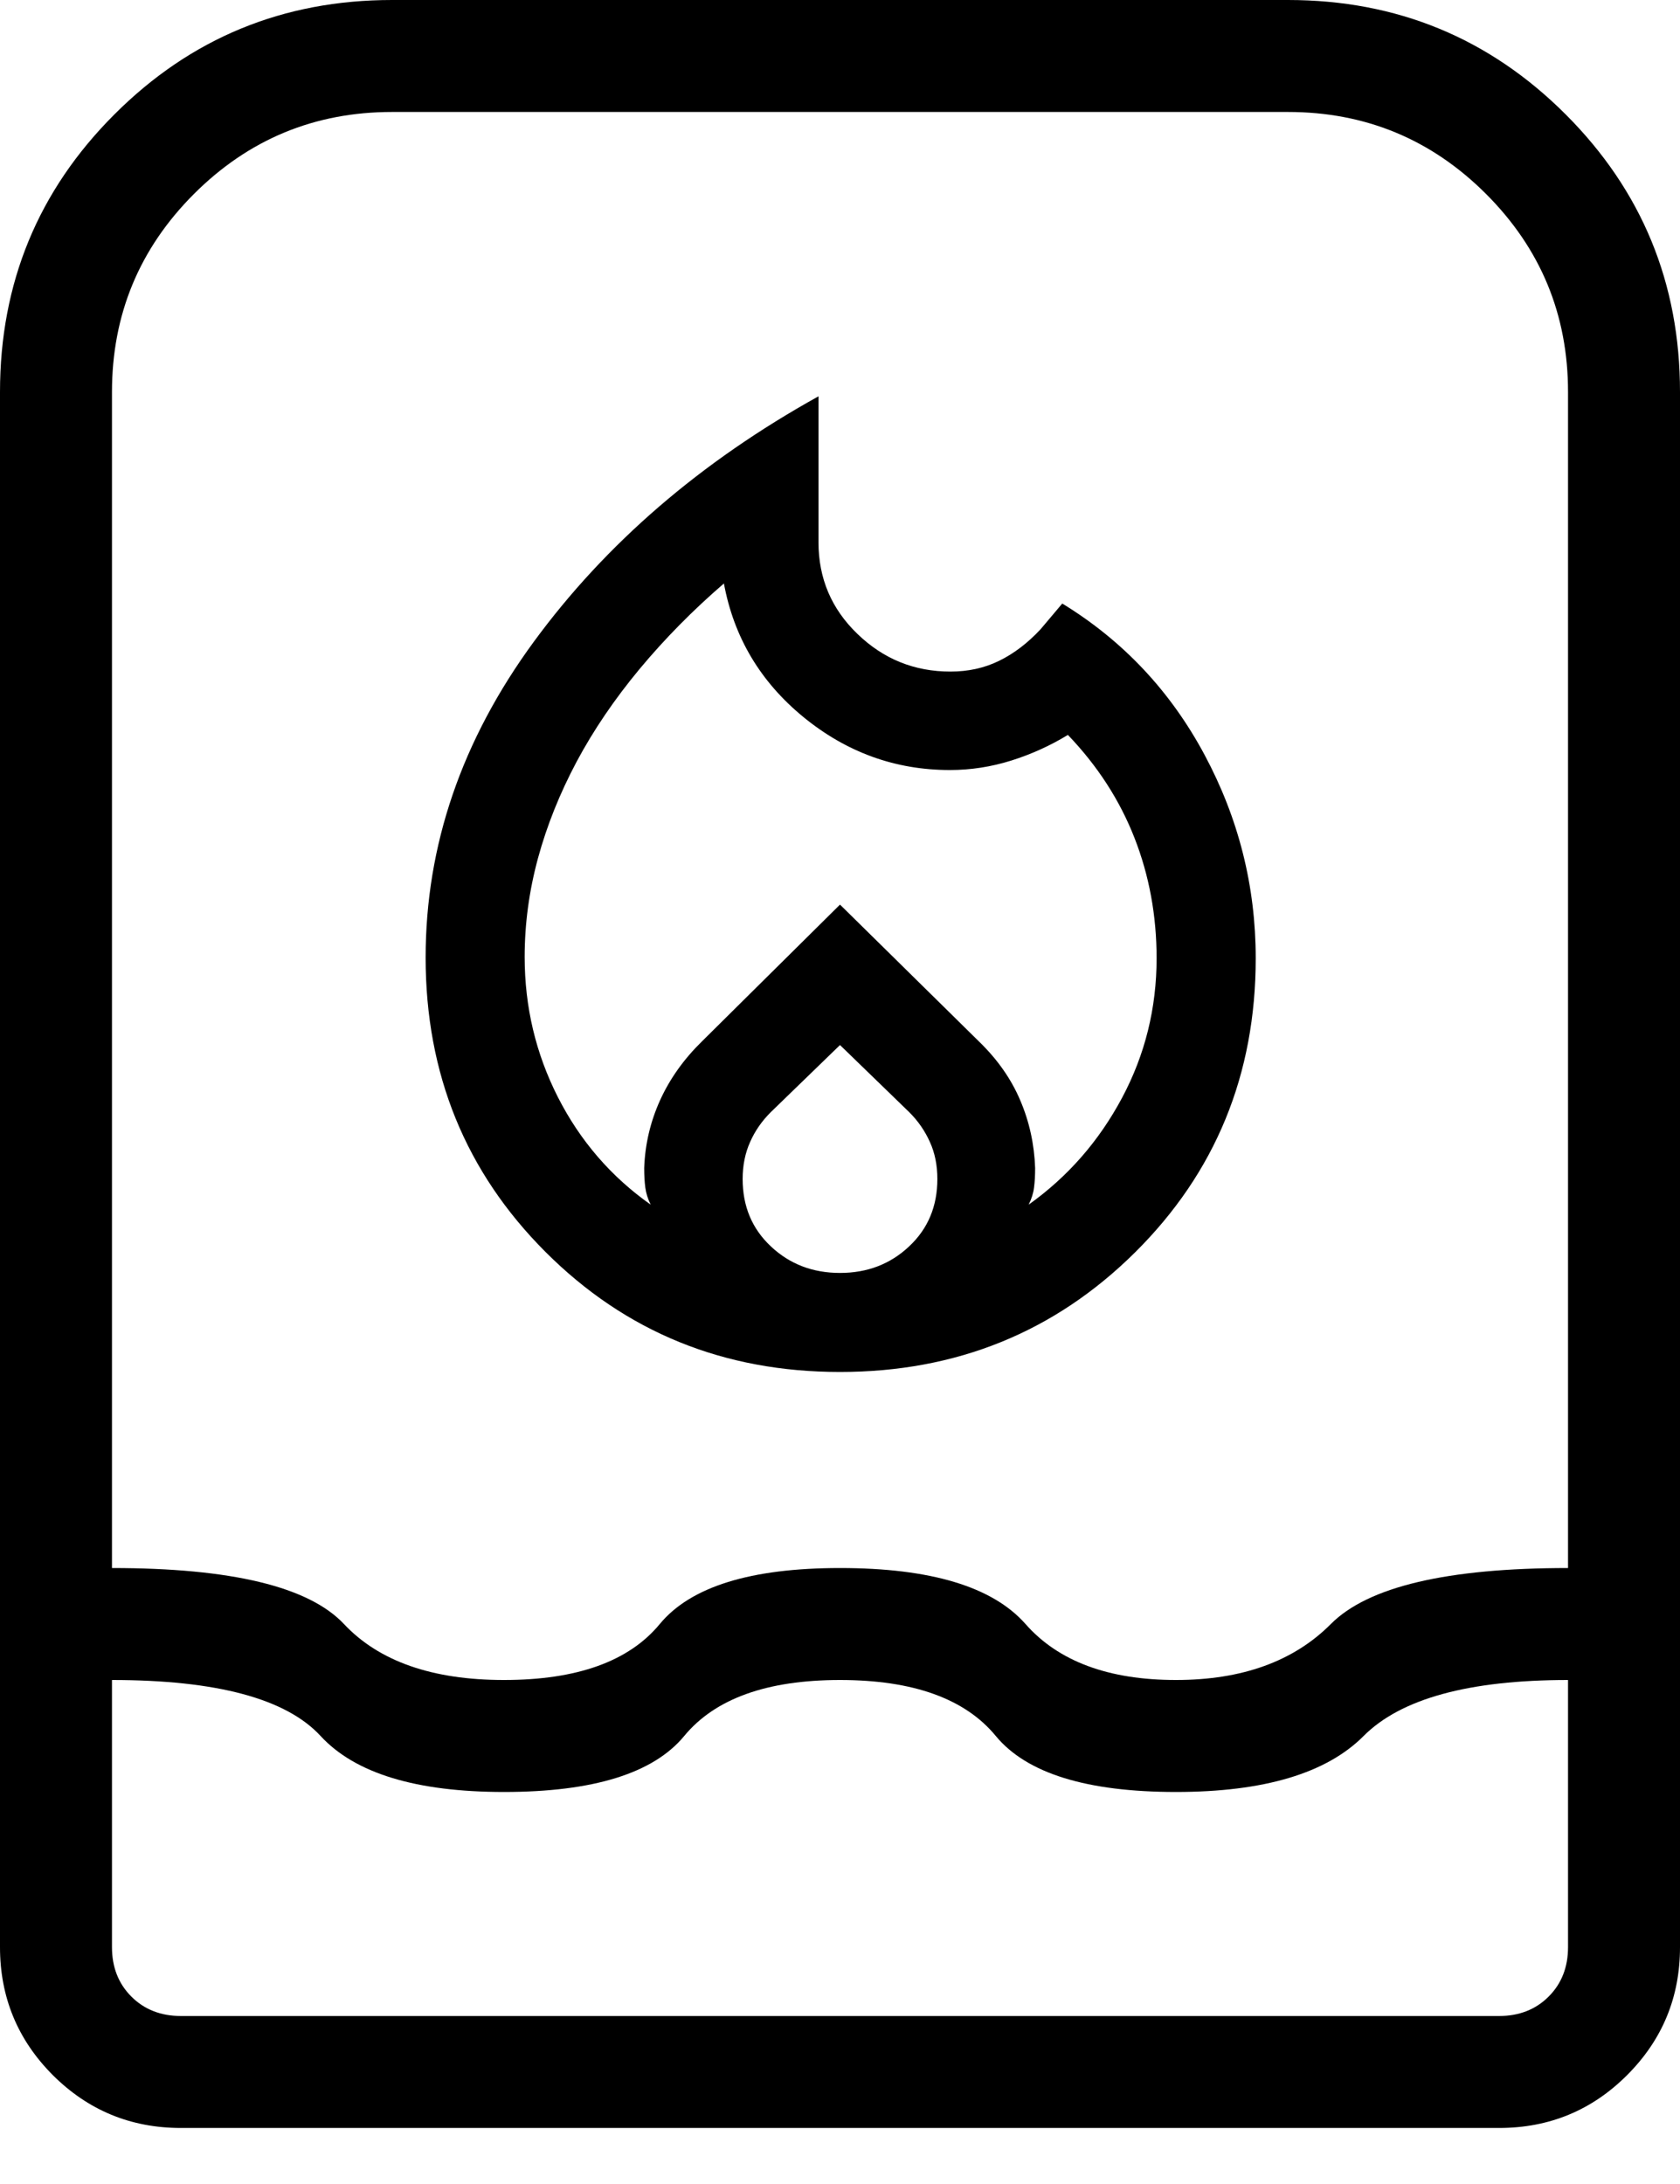 <svg width="20" height="26" viewBox="0 0 20 26" fill="none" xmlns="http://www.w3.org/2000/svg">
<path d="M6.246 11.392C6.246 11.986 6.378 12.542 6.642 13.062C6.906 13.581 7.274 14.008 7.746 14.341C7.712 14.273 7.691 14.204 7.682 14.136C7.673 14.068 7.669 13.991 7.669 13.905C7.679 13.621 7.743 13.352 7.859 13.096C7.975 12.841 8.142 12.607 8.359 12.395L10 10.769L11.659 12.403C11.876 12.614 12.039 12.847 12.146 13.1C12.254 13.353 12.313 13.621 12.323 13.905C12.323 13.991 12.319 14.068 12.31 14.136C12.302 14.204 12.28 14.273 12.246 14.341C12.713 14.008 13.083 13.584 13.358 13.069C13.632 12.555 13.769 12.001 13.769 11.408C13.769 10.9 13.681 10.422 13.505 9.973C13.329 9.524 13.065 9.116 12.713 8.749C12.503 8.877 12.278 8.979 12.04 9.054C11.801 9.129 11.557 9.167 11.308 9.167C10.658 9.167 10.077 8.956 9.564 8.536C9.051 8.115 8.736 7.585 8.618 6.946C8.249 7.264 7.915 7.603 7.615 7.963C7.316 8.323 7.066 8.691 6.865 9.067C6.665 9.443 6.511 9.826 6.405 10.215C6.299 10.605 6.246 10.997 6.246 11.392ZM10 12.441L9.177 13.239C9.071 13.344 8.988 13.463 8.93 13.595C8.871 13.726 8.841 13.873 8.841 14.036C8.841 14.361 8.953 14.628 9.177 14.838C9.401 15.049 9.675 15.154 10 15.154C10.325 15.154 10.599 15.049 10.823 14.838C11.047 14.628 11.159 14.361 11.159 14.036C11.159 13.873 11.13 13.726 11.07 13.595C11.011 13.463 10.929 13.344 10.823 13.239L10 12.441ZM9.744 4.718V6.456C9.744 6.885 9.898 7.249 10.208 7.547C10.517 7.846 10.886 7.995 11.315 7.995C11.526 7.995 11.718 7.953 11.892 7.868C12.067 7.783 12.232 7.658 12.387 7.492L12.646 7.185C13.369 7.627 13.934 8.228 14.34 8.986C14.746 9.744 14.949 10.551 14.949 11.408C14.949 12.792 14.47 13.959 13.513 14.909C12.556 15.858 11.385 16.333 10 16.333C8.615 16.333 7.447 15.857 6.495 14.905C5.543 13.953 5.067 12.785 5.067 11.4C5.067 10.065 5.496 8.812 6.354 7.641C7.212 6.47 8.342 5.496 9.744 4.718ZM2.154 25.333C1.557 25.333 1.049 25.123 0.629 24.704C0.21 24.284 0 23.776 0 23.18V4.667C0 3.371 0.454 2.269 1.362 1.362C2.269 0.454 3.371 0 4.667 0H15.333C16.629 0 17.731 0.454 18.639 1.362C19.546 2.269 20 3.371 20 4.667V23.18C20 23.776 19.79 24.284 19.37 24.704C18.951 25.123 18.443 25.333 17.846 25.333H2.154ZM1.333 20V23.18C1.333 23.419 1.41 23.615 1.564 23.769C1.718 23.923 1.915 24 2.154 24H17.846C18.085 24 18.282 23.923 18.436 23.769C18.59 23.615 18.667 23.419 18.667 23.18V20C17.487 20 16.676 20.222 16.233 20.667C15.791 21.111 15.046 21.333 14 21.333C12.937 21.333 12.222 21.111 11.855 20.667C11.489 20.222 10.87 20 10 20C9.13 20 8.512 20.222 8.145 20.667C7.778 21.111 7.063 21.333 6 21.333C4.954 21.333 4.226 21.111 3.817 20.667C3.407 20.222 2.579 20 1.333 20ZM6 20C6.87 20 7.488 19.778 7.855 19.333C8.222 18.889 8.937 18.667 10 18.667C11.08 18.667 11.816 18.889 12.208 19.333C12.599 19.778 13.197 20 14 20C14.786 20 15.401 19.778 15.844 19.333C16.286 18.889 17.227 18.667 18.667 18.667V4.667C18.667 3.745 18.341 2.959 17.691 2.309C17.041 1.659 16.255 1.333 15.333 1.333H4.667C3.745 1.333 2.959 1.659 2.309 2.309C1.659 2.959 1.333 3.745 1.333 4.667V18.667C2.756 18.667 3.676 18.889 4.094 19.333C4.512 19.778 5.147 20 6 20Z" fill="black"/>
</svg>
